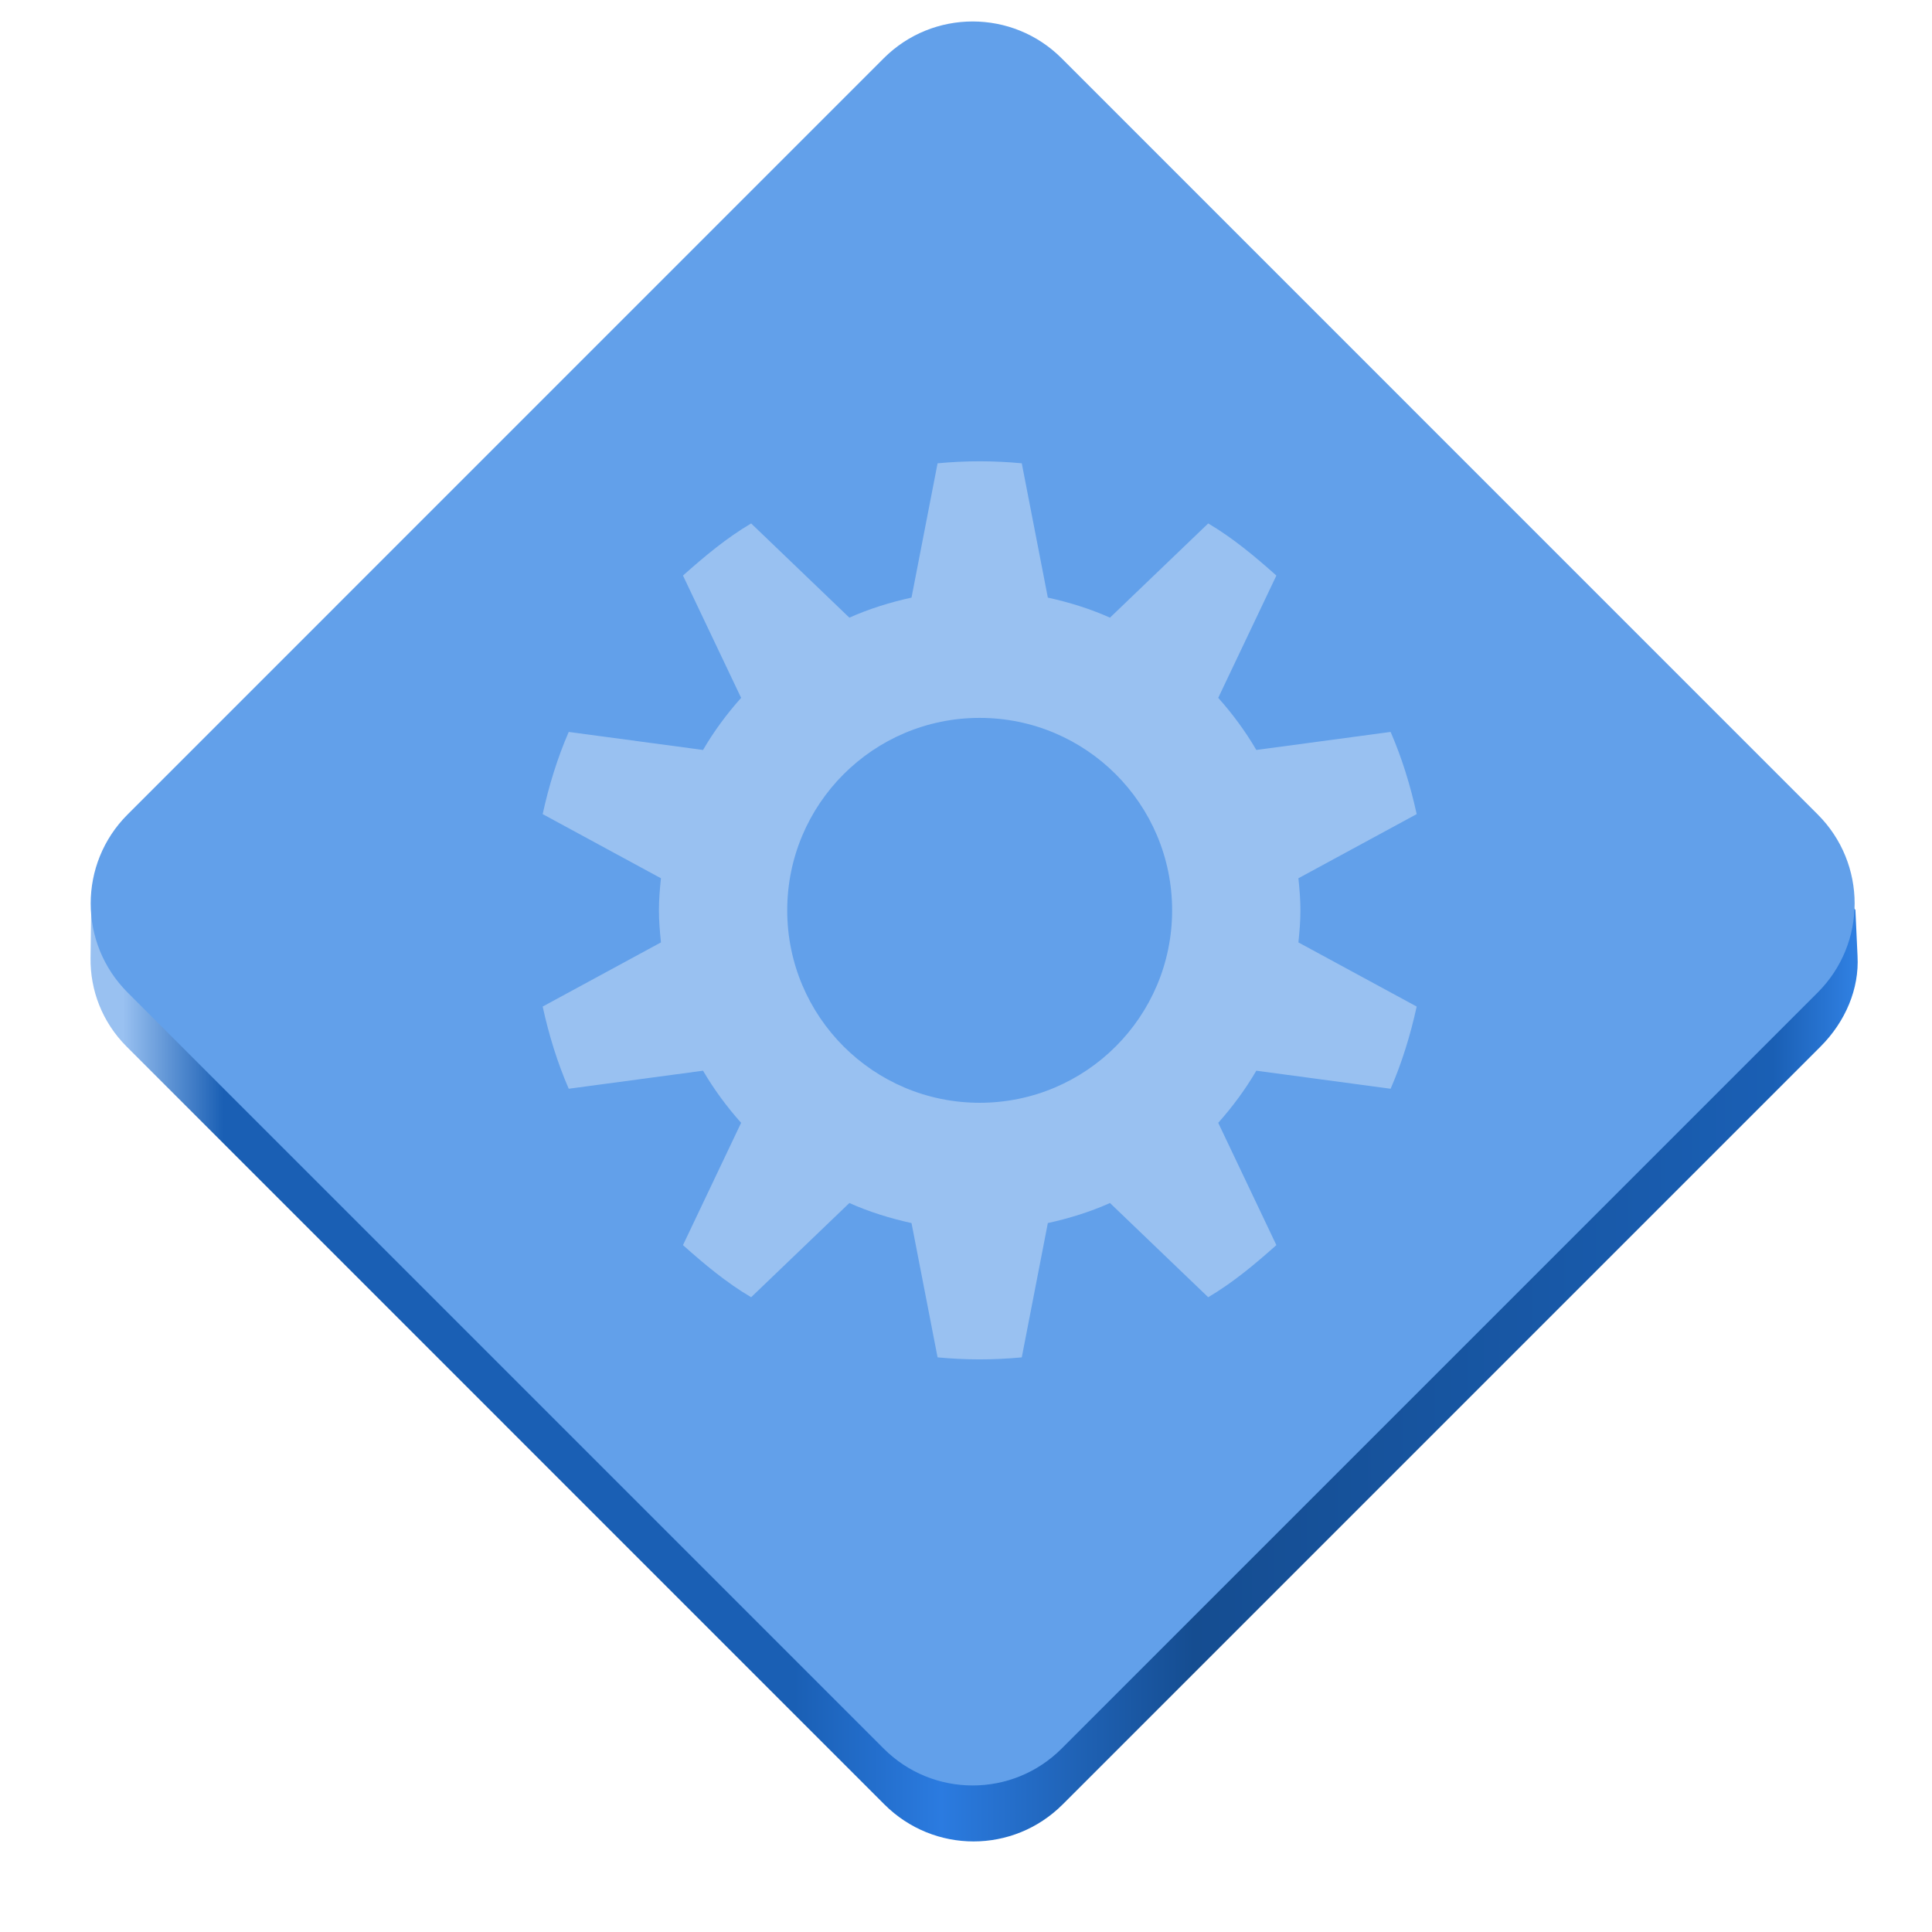 <?xml version="1.0" encoding="UTF-8"?>
<svg height="128px" viewBox="0 0 128 128" width="128px" xmlns="http://www.w3.org/2000/svg" xmlns:xlink="http://www.w3.org/1999/xlink">
    <linearGradient id="a" gradientUnits="userSpaceOnUse" x1="8.157" x2="122.746" y1="77.241" y2="77.241">
        <stop offset="0" stop-color="#99c1f1"/>
        <stop offset="0.058" stop-color="#1a5fb4"/>
        <stop offset="0.388" stop-color="#1a5fb4"/>
        <stop offset="0.473" stop-color="#2b7be0"/>
        <stop offset="0.619" stop-color="#154d91"/>
        <stop offset="0.954" stop-color="#1a5fb4"/>
        <stop offset="1" stop-color="#2f7fe1"/>
    </linearGradient>
    <clipPath id="b">
        <path d="m 6 1 h 117 v 118 h -117 z m 0 0"/>
    </clipPath>
    <clipPath id="c">
        <path d="m 70.336 115.848 l 50.098 -50.098 c 3.254 -3.254 3.254 -8.531 0 -11.785 l -50.098 -50.102 c -3.254 -3.254 -8.535 -3.254 -11.789 0 l -50.098 50.102 c -3.254 3.254 -3.254 8.531 0 11.785 l 50.098 50.098 c 3.254 3.258 8.535 3.258 11.789 0 z m 0 0"/>
    </clipPath>
    <path d="m 70.406 119.547 l 50.207 -50.207 c 1.66 -1.66 2.574 -3.84 2.453 -6.004 l -0.141 -3.059 l -52.52 -52.953 c -3.258 -3.289 -8.395 -3.121 -11.812 0 l -52.551 52.996 l -0.043 3.145 c -0.027 2.125 0.762 4.246 2.391 5.875 l 50.203 50.207 c 3.273 3.27 8.543 3.27 11.812 0 z m 0 0" fill="url(#a)"/>
    <g clip-path="url(#b)">
        <g clip-path="url(#c)">
            <path d="m 70.336 115.848 l 50.098 -50.098 c 3.254 -3.254 3.254 -8.531 0 -11.785 l -50.098 -50.102 c -3.254 -3.254 -8.535 -3.254 -11.789 0 l -50.098 50.102 c -3.254 3.254 -3.254 8.531 0 11.785 l 50.098 50.098 c 3.254 3.258 8.535 3.258 11.789 0 z m 0 0" fill="#62a0ea"/>
        </g>
    </g>
    <path d="m 64.906 30.562 c -0.938 0 -1.875 0.047 -2.789 0.133 l -1.727 8.898 c -1.422 0.312 -2.816 0.746 -4.117 1.328 l -6.508 -6.242 c -1.652 0.977 -3.09 2.184 -4.516 3.453 l 3.852 8.102 c -0.945 1.059 -1.805 2.219 -2.523 3.453 l -8.898 -1.195 c -0.754 1.738 -1.312 3.555 -1.727 5.445 l 7.836 4.25 c -0.074 0.715 -0.133 1.391 -0.133 2.125 s 0.062 1.41 0.133 2.125 l -7.836 4.25 c 0.414 1.891 0.973 3.707 1.727 5.445 l 8.898 -1.195 c 0.719 1.23 1.578 2.395 2.523 3.453 l -3.852 8.102 c 1.426 1.27 2.863 2.477 4.516 3.453 l 6.508 -6.242 c 1.301 0.582 2.695 1.016 4.117 1.328 l 1.727 8.898 c 0.914 0.086 1.852 0.133 2.789 0.133 s 1.875 -0.047 2.789 -0.133 l 1.727 -8.898 c 1.422 -0.312 2.816 -0.746 4.117 -1.328 l 6.508 6.242 c 1.652 -0.977 3.09 -2.184 4.516 -3.453 l -3.852 -8.102 c 0.945 -1.059 1.805 -2.223 2.523 -3.453 l 8.898 1.195 c 0.754 -1.738 1.312 -3.555 1.727 -5.445 l -7.836 -4.25 c 0.074 -0.715 0.133 -1.391 0.133 -2.125 s -0.059 -1.41 -0.133 -2.125 l 7.836 -4.25 c -0.414 -1.891 -0.973 -3.707 -1.727 -5.445 l -8.898 1.195 c -0.719 -1.234 -1.578 -2.395 -2.523 -3.453 l 3.852 -8.102 c -1.426 -1.27 -2.863 -2.477 -4.516 -3.453 l -6.508 6.242 c -1.301 -0.582 -2.695 -1.016 -4.117 -1.328 l -1.727 -8.898 c -0.914 -0.086 -1.852 -0.133 -2.789 -0.133 z m 0 17 c 7.043 0 12.75 5.707 12.75 12.75 s -5.707 12.75 -12.75 12.75 s -12.75 -5.707 -12.75 -12.75 s 5.707 -12.75 12.75 -12.75 z m 0 0" fill="#99c1f1"/>
</svg>
